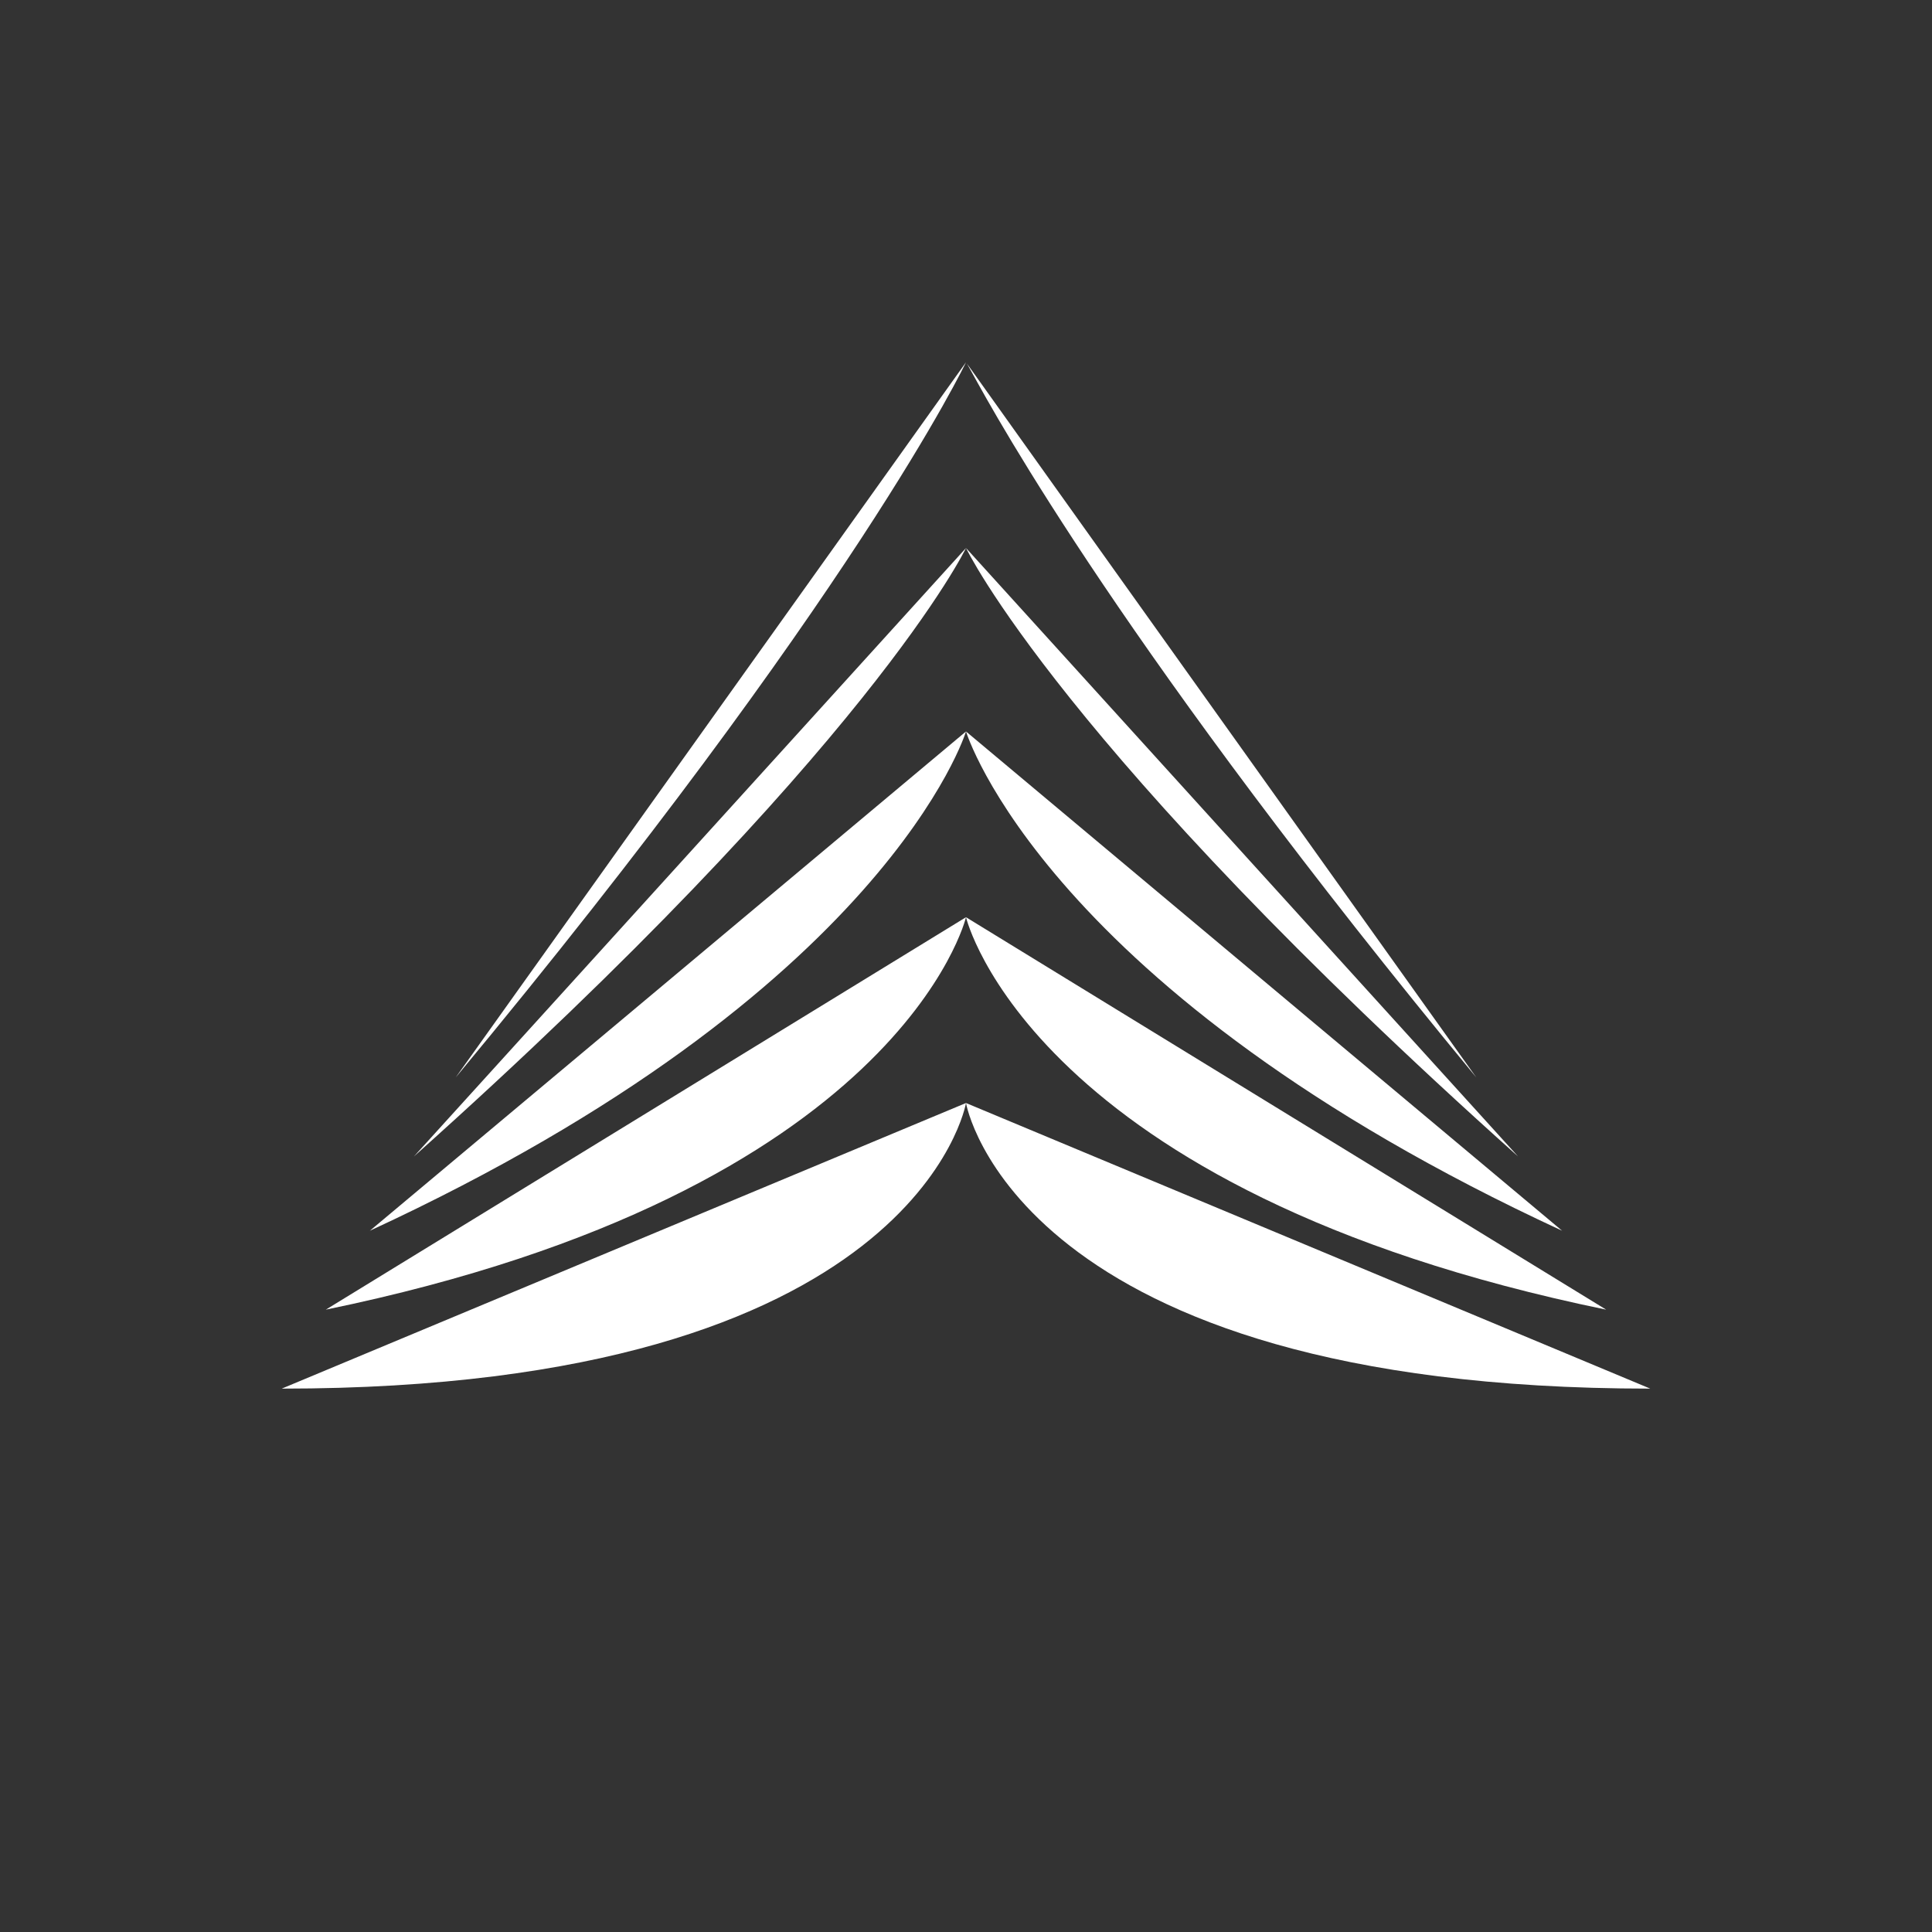 <svg width="48" height="48" viewBox="0 0 48 48" fill="none" xmlns="http://www.w3.org/2000/svg">
<rect x="0" y="0" width="48" height="48" fill="#333333" stroke="none"/>
<path fill-rule="evenodd" clip-rule="evenodd" d="M11.322 26.769C21.234 14.827 24 9 24 9L11.322 26.769ZM24.021 9.03C24.009 9.01 24.002 9 24 9L24.021 9.03ZM24.021 9.03C24.043 9.066 24.081 9.136 24.138 9.239C24.801 10.445 27.975 16.222 36.678 26.769L24.021 9.03ZM24 13.615C24 13.615 21.637 18.577 10.285 28.731L24 13.615ZM9.19 30.577C22.041 24.635 24 18.173 24 18.173L9.19 30.577ZM24 18.173C24 18.173 25.959 24.635 38.81 30.577L24 18.173ZM24 22.788C24 22.788 22.386 29.596 8.095 32.538L24 22.788ZM7 34.5C22.79 34.5 24 27.404 24 27.404C24 27.404 25.21 34.5 41 34.5L24 27.404L7 34.5ZM24 13.615C24 13.615 26.363 18.577 37.715 28.731L24 13.615ZM24 22.788C24 22.788 25.614 29.596 39.905 32.538L24 22.788Z" fill="white"/>
</svg>
